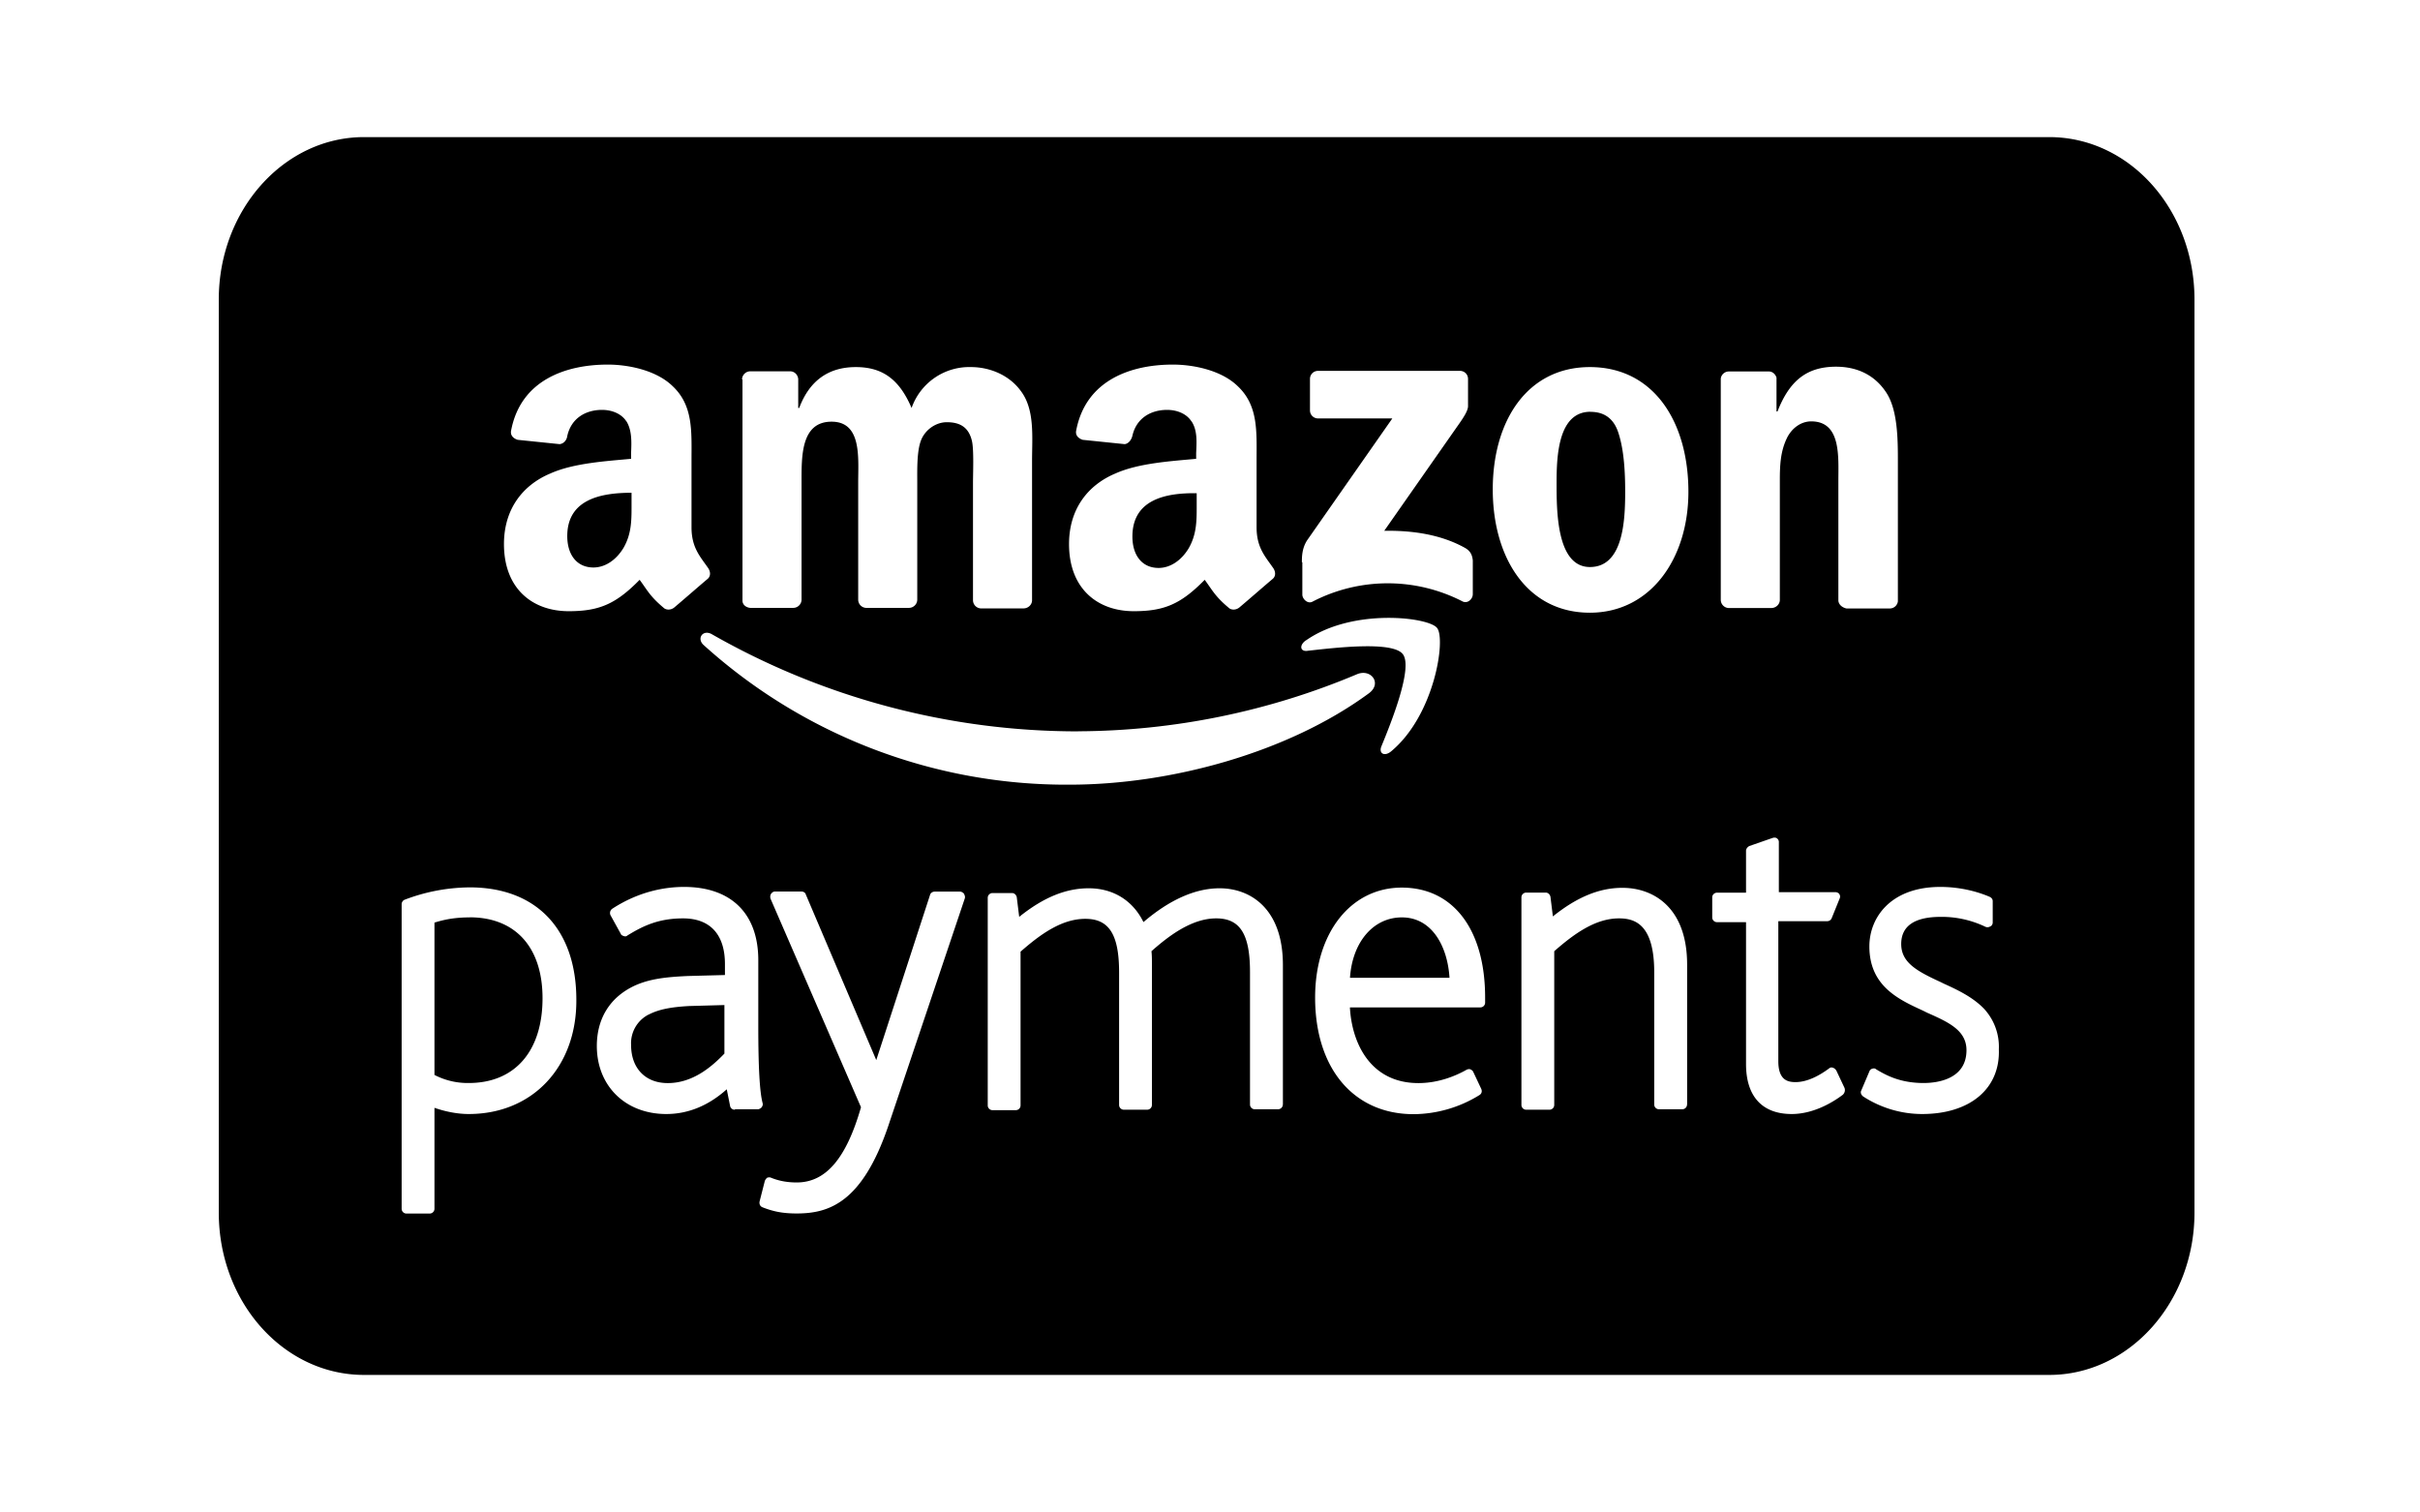 <svg xmlns="http://www.w3.org/2000/svg" width="32" height="20" class="icon"><path fill="currentColor" d="M6.211 12.131c-.164 0-.308.019-.466.069v2.014a.953.953 0 0 0 .453.107c.611 0 .976-.422.976-1.121 0-.674-.359-1.07-.963-1.07zm12.326 0c-.378 0-.655.327-.686.799h1.316c-.025-.409-.227-.799-.63-.799zm-9.959 1.284a.426.426 0 0 0-.233.403c0 .308.189.504.485.504.334 0 .585-.22.749-.39v-.642l-.466.013c-.239.013-.403.044-.535.113zm-.227-6.899c-.409 0-.85.088-.85.573 0 .246.126.415.346.415.157 0 .302-.101.397-.258.113-.195.107-.384.107-.604v-.126zM21.03 5.445c-.422 0-.447.573-.447.932s-.006 1.121.441 1.121c.441 0 .466-.617.466-.995 0-.246-.013-.541-.088-.774-.063-.201-.195-.283-.371-.283zm-6.056 1.65c0 .246.126.415.346.415.157 0 .302-.101.397-.258.113-.195.107-.384.107-.604v-.126c-.409-.006-.85.082-.85.573z"/><path fill="currentColor" d="M27.098 1.813H4.813c-1.058 0-1.92.963-1.92 2.147v12.074c0 1.19.862 2.147 1.92 2.147h22.285c1.058 0 1.92-.963 1.92-2.147V3.96c0-1.183-.856-2.147-1.92-2.147zm-9.883 5.622c0-.069 0-.183.069-.29l1.127-1.612h-.982a.106.106 0 0 1-.107-.107v-.415c0-.063.05-.107.107-.107h1.876c.057 0 .107.044.107.107v.359c0 .057-.05.139-.139.264l-.969 1.385c.359-.006.743.044 1.07.227.076.044.094.101.101.164v.447c0 .063-.069.132-.139.094a2.162 2.162 0 0 0-1.983.006c-.063.032-.132-.038-.132-.094v-.428zm.056 1.032c.611-.428 1.618-.308 1.731-.164.12.145-.032 1.152-.604 1.63-.088.076-.17.032-.132-.063.132-.321.422-1.045.283-1.221s-.906-.082-1.253-.044c-.107.019-.12-.076-.025-.139zm-1.517-2.896c-.069-.107-.201-.151-.321-.151-.22 0-.409.113-.46.346-.013.05-.05.101-.101.107l-.554-.057c-.044-.013-.101-.05-.088-.12.126-.674.73-.875 1.278-.875.277 0 .642.076.856.283.277.258.252.604.252.982v.888c0 .264.113.384.214.529.038.05.044.113 0 .151-.12.101-.321.277-.441.378-.038.032-.094.038-.132.013-.189-.157-.22-.233-.327-.378-.315.321-.535.415-.938.415-.478 0-.856-.296-.856-.888 0-.466.252-.781.611-.932.308-.139.743-.164 1.07-.195v-.076c.006-.145.019-.302-.063-.422zm-5.942-.554a.11.11 0 0 1 .107-.107h.529c.057 0 .101.044.107.101v.384h.013c.139-.371.397-.541.749-.541.359 0 .579.17.737.541a.808.808 0 0 1 .787-.541c.239 0 .504.101.661.321.183.246.145.604.145.919v1.844c0 .057-.05.107-.113.107h-.567a.109.109 0 0 1-.101-.107V6.383c0-.126.013-.428-.013-.548-.044-.195-.17-.252-.334-.252-.139 0-.283.094-.34.239s-.05.397-.05.56v1.549a.11.11 0 0 1-.107.107h-.573a.109.109 0 0 1-.101-.107V6.382c0-.327.05-.806-.352-.806-.409 0-.397.466-.397.806v1.549a.11.11 0 0 1-.107.107h-.573c-.057-.006-.101-.044-.101-.094V5.017zm4.444 4.653a9.59 9.59 0 0 0 3.689-.755c.183-.076.334.12.157.252-1.07.787-2.625 1.209-3.96 1.209a7.15 7.15 0 0 1-4.835-1.844c-.101-.088-.013-.214.107-.145a9.76 9.76 0 0 0 4.841 1.284zM8.282 5.571c-.069-.107-.201-.151-.321-.151-.22 0-.409.113-.46.346-.006.05-.044.101-.101.107l-.554-.057c-.044-.013-.101-.05-.088-.12.126-.674.73-.875 1.278-.875.277 0 .642.076.856.283.277.258.252.604.252.982v.888c0 .264.113.384.214.529.038.05.044.113 0 .151-.12.101-.321.277-.441.378-.038.032-.094.038-.132.013-.189-.157-.22-.233-.327-.378-.315.321-.535.415-.938.415-.478 0-.856-.296-.856-.888 0-.466.252-.781.611-.932.308-.139.743-.164 1.07-.195v-.076c.006-.145.013-.302-.063-.422zm-2.084 9.16c-.151 0-.308-.032-.453-.082v1.335a.063.063 0 0 1-.063.063h-.308a.063.063 0 0 1-.063-.063v-4.029c0-.025.019-.05.038-.057a2.46 2.46 0 0 1 .862-.164c.881 0 1.41.554 1.41 1.486.006.888-.579 1.511-1.423 1.511zm3.519-.057c-.032 0-.057-.019-.063-.05l-.044-.22c-.246.22-.516.327-.799.327-.541 0-.919-.371-.919-.9 0-.365.176-.648.504-.799.195-.088.409-.113.699-.126l.491-.013v-.145c0-.39-.195-.604-.554-.604-.334 0-.541.107-.737.227-.013.013-.032.013-.05.006s-.032-.013-.038-.032l-.132-.239a.068.068 0 0 1 .019-.088c.365-.239.718-.29.951-.29.623 0 .982.352.982.969v.869c0 .56.019.875.057 1.02.006.019 0 .038-.013.057-.013.013-.032.025-.05.025h-.302zm3.041-2.795l-1.014 3.015c-.346 1.014-.787 1.152-1.209 1.152-.183 0-.308-.025-.453-.082-.032-.013-.044-.044-.038-.076l.069-.271a.103.103 0 0 1 .032-.044c.019-.006.038-.006.05 0 .107.044.22.063.34.063.384 0 .655-.315.85-.995l-1.196-2.757c-.006-.019-.006-.044.006-.063s.032-.032.05-.032h.353c.025 0 .05.013.057.038l.932 2.191.711-2.184c.006-.025.032-.044.063-.044h.334c.019 0 .038.013.05.025.013.025.019.044.013.063zm4.205 2.726a.063.063 0 0 1-.063.063h-.308a.063.063 0 0 1-.063-.063v-1.75c0-.504-.132-.711-.447-.711-.321 0-.623.227-.856.434.006.057.006.113.006.17v1.863a.063.063 0 0 1-.063.063h-.308a.063.063 0 0 1-.063-.063v-1.75c0-.504-.132-.711-.447-.711s-.598.208-.856.434v2.033a.063.063 0 0 1-.063.063h-.308a.063.063 0 0 1-.063-.063v-2.745c0-.038.032-.063.063-.063h.258c.032 0 .057.025.063.057l.032.258c.321-.258.617-.378.919-.378.327 0 .585.164.724.447.346-.296.686-.447 1.007-.447.403 0 .837.264.837 1.014v1.844zm2.675-1.347a.063.063 0 0 1-.063.063H17.85c.025.472.271 1.001.906 1.001.264 0 .491-.094.636-.176.013-.006.032-.013.05-.006s.032.019.038.032l.107.227c.013.032.006.063-.025.082a1.675 1.675 0 0 1-.869.252c-.793 0-1.303-.604-1.303-1.542 0-.856.472-1.454 1.146-1.454.68 0 1.102.554 1.102 1.454v.069zm2.67 1.347a.063.063 0 0 1-.063.063h-.308a.063.063 0 0 1-.063-.063v-1.75c0-.642-.264-.711-.466-.711-.315 0-.598.208-.856.434v2.033a.063.063 0 0 1-.063.063h-.308a.063.063 0 0 1-.063-.063v-2.745c0-.038.032-.063.063-.063h.258c.032 0 .057.025.063.057l.032.258c.321-.258.617-.378.919-.378.415 0 .856.264.856 1.014v1.851zm-1.285-6.503c-.831 0-1.284-.73-1.284-1.63 0-.913.46-1.618 1.284-1.618.844 0 1.303.724 1.303 1.649 0 .888-.504 1.599-1.303 1.599zm3.349 6.371c-.157.12-.409.258-.68.258-.39 0-.604-.233-.604-.661v-1.876h-.384a.063.063 0 0 1-.063-.063v-.264c0-.038.032-.063.063-.063h.384v-.554c0-.025.019-.05.044-.063l.308-.107c.019-.006.044-.006.057.006a.058.058 0 0 1 .025.05v.661h.749c.019 0 .044.013.05.025a.059.059 0 0 1 .006.057l-.107.264a.064.064 0 0 1-.063.038h-.642v1.851c0 .252.126.277.227.277.164 0 .327-.094.447-.183.013-.013.038-.013.05-.006.019.006.032.019.044.038l.107.227a.083.083 0 0 1-.019.088zm-.063-6.528V6.359c0-.321.038-.787-.359-.787-.139 0-.264.094-.327.233-.082.176-.088.359-.088.554v1.574c0 .057-.05.107-.113.107h-.567a.109.109 0 0 1-.101-.107V5.006a.108.108 0 0 1 .107-.094h.529c.05 0 .088.038.101.082v.447h.013c.157-.403.384-.592.774-.592.258 0 .504.094.667.346.151.233.151.63.151.913v1.844a.108.108 0 0 1-.107.094h-.573c-.057-.013-.101-.05-.107-.101zm1.108 6.786c-.371 0-.648-.145-.781-.233-.025-.019-.038-.05-.025-.076l.107-.252c.006-.019.019-.032.038-.038s.038-.006.05.006c.126.076.315.183.63.183.17 0 .567-.044.567-.434 0-.264-.239-.371-.523-.497l-.05-.025c-.315-.145-.711-.321-.711-.85 0-.39.29-.787.938-.787.277 0 .51.069.655.132.025.013.038.032.038.057v.283c0 .019-.013.044-.032.05a.07.07 0 0 1-.063.006 1.333 1.333 0 0 0-.592-.132c-.346 0-.523.12-.523.359 0 .246.208.359.523.504l.038.019c.195.088.39.183.535.334a.74.74 0 0 1 .195.535c.019.523-.384.856-1.014.856z"/></svg>